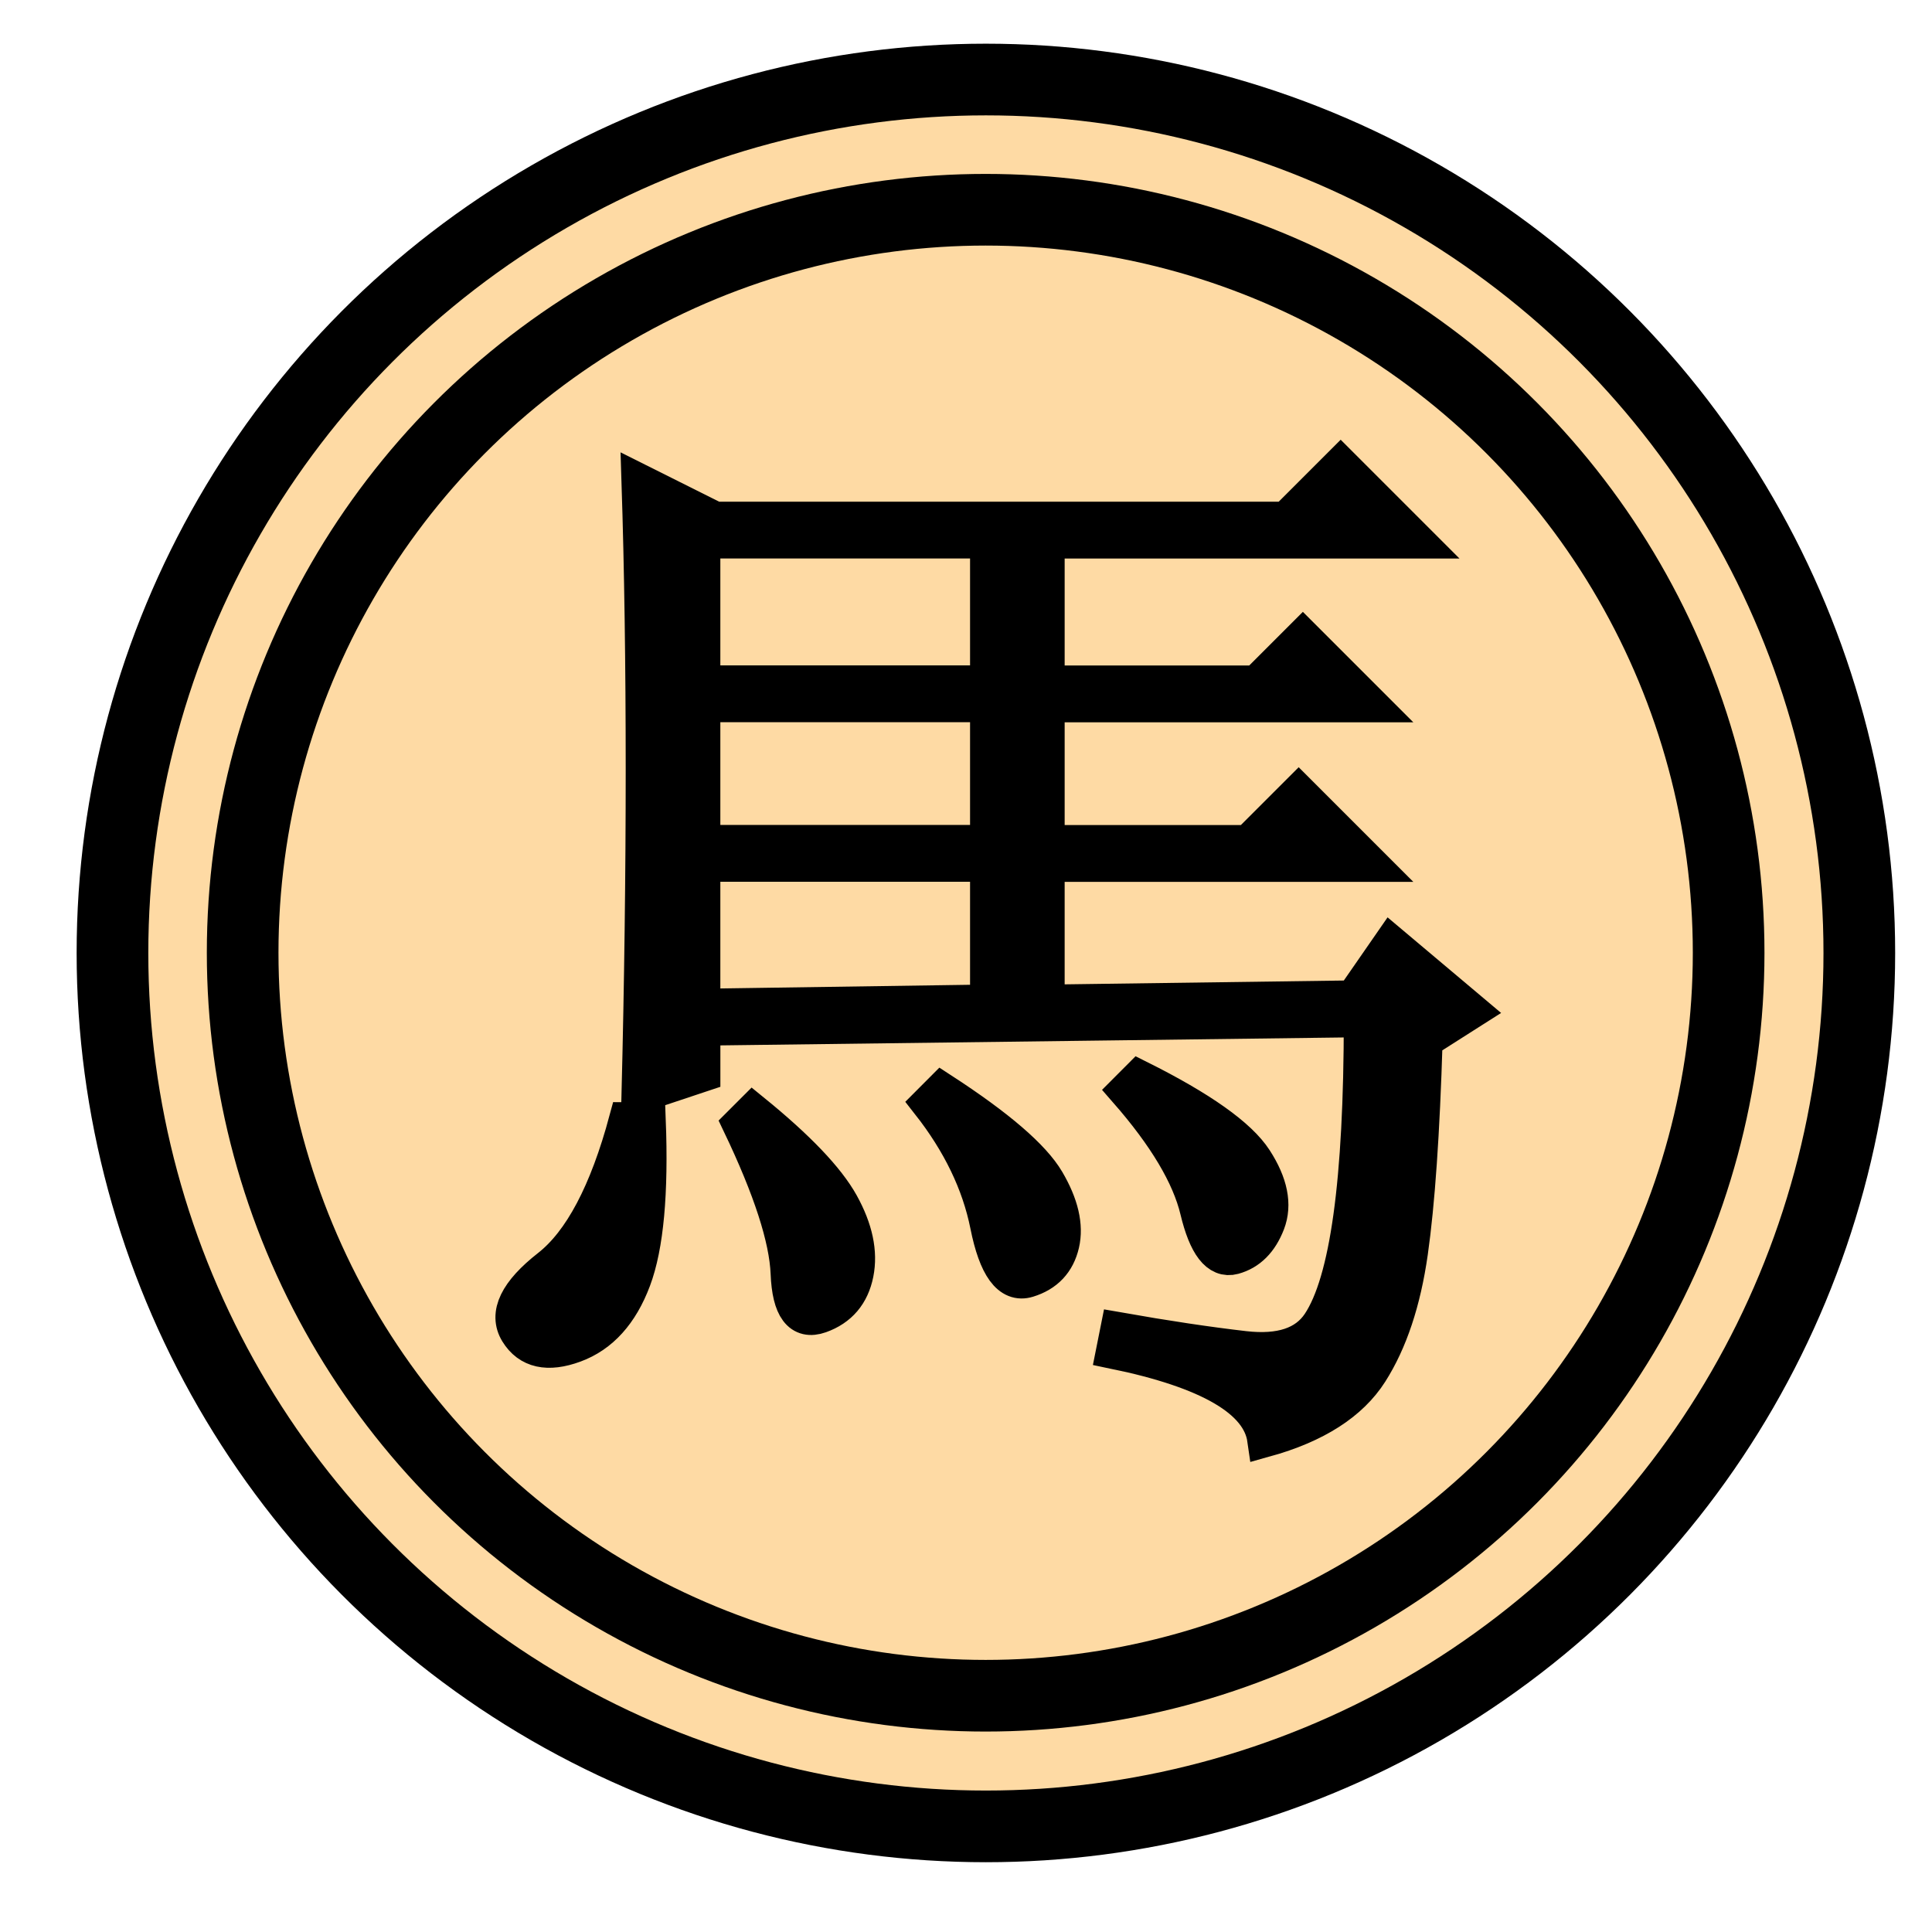 <?xml version="1.0" encoding="UTF-8" standalone="no"?>
<!-- Created with Inkscape (http://www.inkscape.org/) -->

<svg
   xmlns:dc="http://purl.org/dc/elements/1.1/"
   xmlns:cc="http://creativecommons.org/ns#"
   xmlns:rdf="http://www.w3.org/1999/02/22-rdf-syntax-ns#"
   xmlns:svg="http://www.w3.org/2000/svg"
   xmlns="http://www.w3.org/2000/svg"
   xmlns:sodipodi="http://sodipodi.sourceforge.net/DTD/sodipodi-0.dtd"
   xmlns:inkscape="http://www.inkscape.org/namespaces/inkscape"
   width="54"
   height="54"
   viewBox="0 0 14.287 14.288"
   version="1.1"
   id="svg2115"
   inkscape:version="0.92.4 (5da689c313, 2019-01-14)"
   sodipodi:docname="blk-knight.svg">
  <defs
     id="defs2109" />
  <sodipodi:namedview
     id="base"
     pagecolor="#ffffff"
     bordercolor="#666666"
     borderopacity="1.0"
     inkscape:pageopacity="0.0"
     inkscape:pageshadow="2"
     inkscape:zoom="11.2"
     inkscape:cx="34.159926"
     inkscape:cy="30.064204"
     inkscape:document-units="mm"
     inkscape:current-layer="layer1"
     showgrid="false"
     units="px"
     inkscape:window-width="1920"
     inkscape:window-height="974"
     inkscape:window-x="-11"
     inkscape:window-y="-11"
     inkscape:window-maximized="1" />
  <g
     inkscape:label="Layer 1"
     inkscape:groupmode="layer"
     id="layer1"
     transform="translate(0,-282.712)">
    <g
       id="g4968"
       transform="matrix(0.265,0,0,0.265,-121.886,326.974)">
      <circle
         transform="matrix(0.75,0,0,0.75,455.584,-172.307)"
         id="path12863-75"
         style="display:inline;overflow:visible;visibility:visible;fill:#fedaa4;fill-opacity:1;stroke:#000000;stroke-width:2.667;stroke-linecap:round;stroke-linejoin:bevel;stroke-miterlimit:4;stroke-dasharray:none;stroke-opacity:1;marker:none;enable-background:accumulate"
         cx="42.5"
         cy="42.5"
         r="32.5" />
      <circle
         style="display:inline;overflow:visible;visibility:visible;fill:none;stroke:#000000;stroke-width:3.134;stroke-linecap:round;stroke-linejoin:bevel;stroke-miterlimit:4;stroke-dasharray:none;stroke-opacity:1;marker:none;enable-background:accumulate"
         id="path12865-81"
         transform="matrix(0.638,0,0,0.638,460.337,-167.553)"
         cx="42.5"
         cy="42.5"
         r="32.5" />
      <path
         id="text12859-7"
         d="m 477.791,-136.471 1.758,-0.586 v -1.289 l 18.398,-0.234 c -3e-5,2.266 -0.098,4.102 -0.293,5.508 -0.195,1.406 -0.488,2.402 -0.879,2.988 -0.391,0.586 -1.094,0.82 -2.109,0.703 -1.016,-0.117 -2.188,-0.293 -3.516,-0.527 l -0.117,0.586 c 2.656,0.547 4.062,1.367 4.219,2.461 1.406,-0.391 2.383,-1.016 2.93,-1.875 0.547,-0.859 0.918,-1.973 1.113,-3.34 0.195,-1.367 0.332,-3.34 0.41,-5.918 l 1.289,-0.82 -2.227,-1.875 -1.055,1.523 -8.555,0.117 v -3.867 h 9.023 l -1.992,-1.992 -1.406,1.406 h -5.625 v -3.867 h 9.023 l -1.875,-1.875 -1.289,1.289 h -5.859 v -3.984 h 10.312 l -2.109,-2.109 -1.523,1.523 h -15.938 l -2.109,-1.055 c 0.078,2.422 0.117,5.098 0.117,8.027 0,2.93 -0.039,5.957 -0.117,9.082 z m -0.352,0.703 c -0.547,2.031 -1.27,3.398 -2.168,4.102 -0.898,0.703 -1.191,1.309 -0.879,1.816 0.313,0.508 0.84,0.625 1.582,0.352 0.742,-0.273 1.289,-0.879 1.641,-1.816 0.352,-0.938 0.488,-2.422 0.41,-4.453 z m 3.164,0.117 c 0.859,1.797 1.309,3.184 1.348,4.16 0.039,0.977 0.332,1.367 0.879,1.172 0.547,-0.195 0.879,-0.586 0.996,-1.172 0.117,-0.586 -0.02,-1.23 -0.41,-1.934 -0.391,-0.703 -1.211,-1.562 -2.461,-2.578 z m 10.781,-0.938 c 1.094,1.25 1.758,2.363 1.992,3.34 0.234,0.977 0.566,1.406 0.996,1.289 0.43,-0.117 0.742,-0.43 0.938,-0.938 0.195,-0.508 0.078,-1.094 -0.352,-1.758 -0.43,-0.664 -1.504,-1.426 -3.223,-2.285 z m -11.836,-15.352 h 7.969 v 3.984 h -7.969 z m 0,4.57 h 7.969 v 3.867 h -7.969 z m 0,4.453 h 7.969 v 3.867 l -7.969,0.117 z m 6.328,6.68 c 0.859,1.094 1.406,2.227 1.641,3.398 0.234,1.172 0.605,1.68 1.113,1.523 0.508,-0.156 0.82,-0.488 0.938,-0.996 0.117,-0.508 -0.02,-1.094 -0.41,-1.758 -0.391,-0.664 -1.367,-1.504 -2.93,-2.52 z"
         style="font-style:italic;font-variant:normal;font-weight:normal;font-stretch:normal;font-size:40px;line-height:100%;font-family:'DejaVu Serif';-inkscape-font-specification:'DejaVu Serif Italic';text-align:end;writing-mode:lr-tb;text-anchor:end;fill:#000000;fill-opacity:1;stroke:#000000;stroke-width:1px;stroke-linecap:butt;stroke-linejoin:miter;stroke-opacity:1"
         inkscape:connector-curvature="0" />
    </g>
  </g>
</svg>
